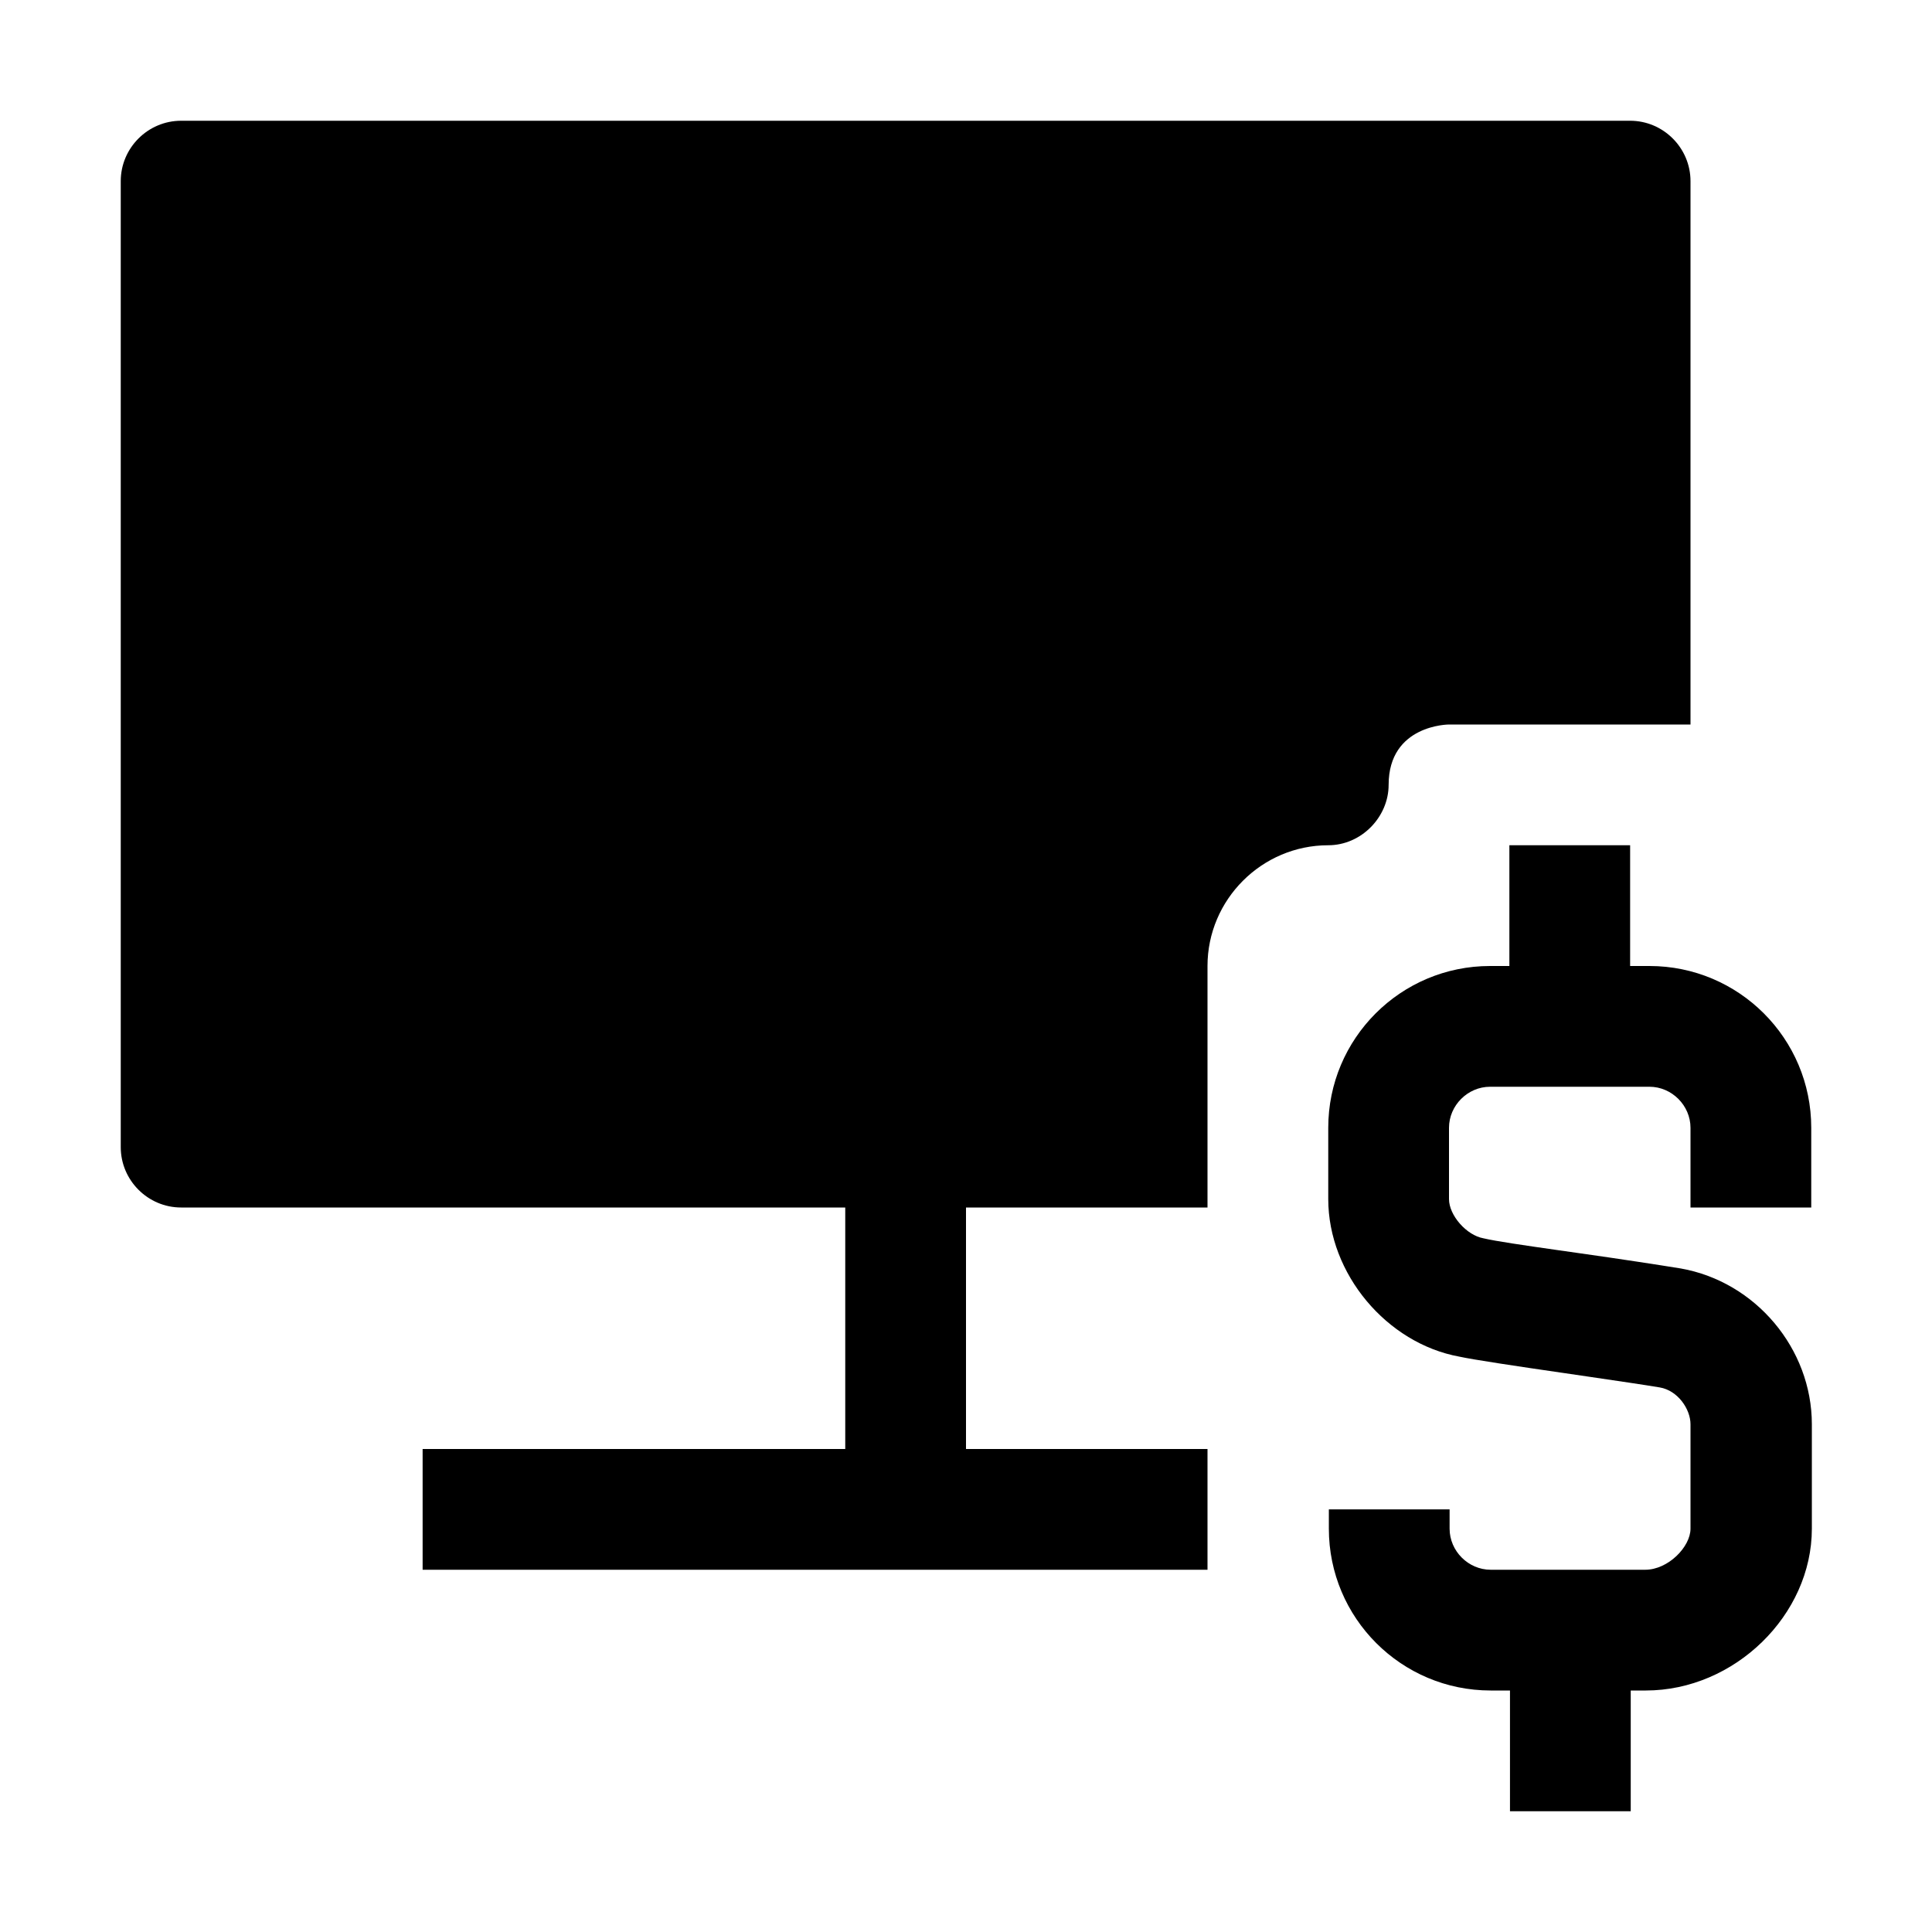<svg viewBox="0 0 32 32" xmlns="http://www.w3.org/2000/svg">
<path d="M24 12C24 12 23 12 23 13C23 13.53 22.55 14 22 14C20.9 14 20 14.9 20 16V20H16V24H20V26H7V24H14V20H3C2.45 20 2 19.55 2 19V3C2 2.45 2.45 2 3 2H27C27.55 2 28 2.45 28 3V12H24Z" fill="black"/>
<path d="M27 16H27.32C28.8 16 30 17.2 30 18.68V20H28V18.68C28 18.31 27.69 18 27.32 18H24.68C24.31 18 24 18.31 24 18.68V19.86C24 20.13 24.29 20.46 24.57 20.51C24.772 20.558 25.248 20.627 25.787 20.704C25.916 20.722 26.047 20.741 26.18 20.76C26.82 20.85 27.47 20.95 27.84 21.01C29.08 21.23 30.01 22.34 30.01 23.59V25.32C30.01 26.75 28.73 28 27.26 28H27.01V30H25.01V28H24.69C23.21 28 22.01 26.8 22.01 25.32V25H24.01V25.32C24.01 25.69 24.32 26 24.69 26H27.25C27.63 26 28 25.62 28 25.32V23.59C28 23.34 27.79 23.03 27.49 22.98C27.215 22.934 26.781 22.871 26.32 22.803C26.178 22.782 26.033 22.761 25.89 22.74C25.13 22.63 24.4 22.52 24.17 22.47C22.97 22.25 22 21.1 22 19.86V18.68C22 17.2 23.2 16 24.68 16H25V14H27V16Z" fill="black"/>
</svg>
